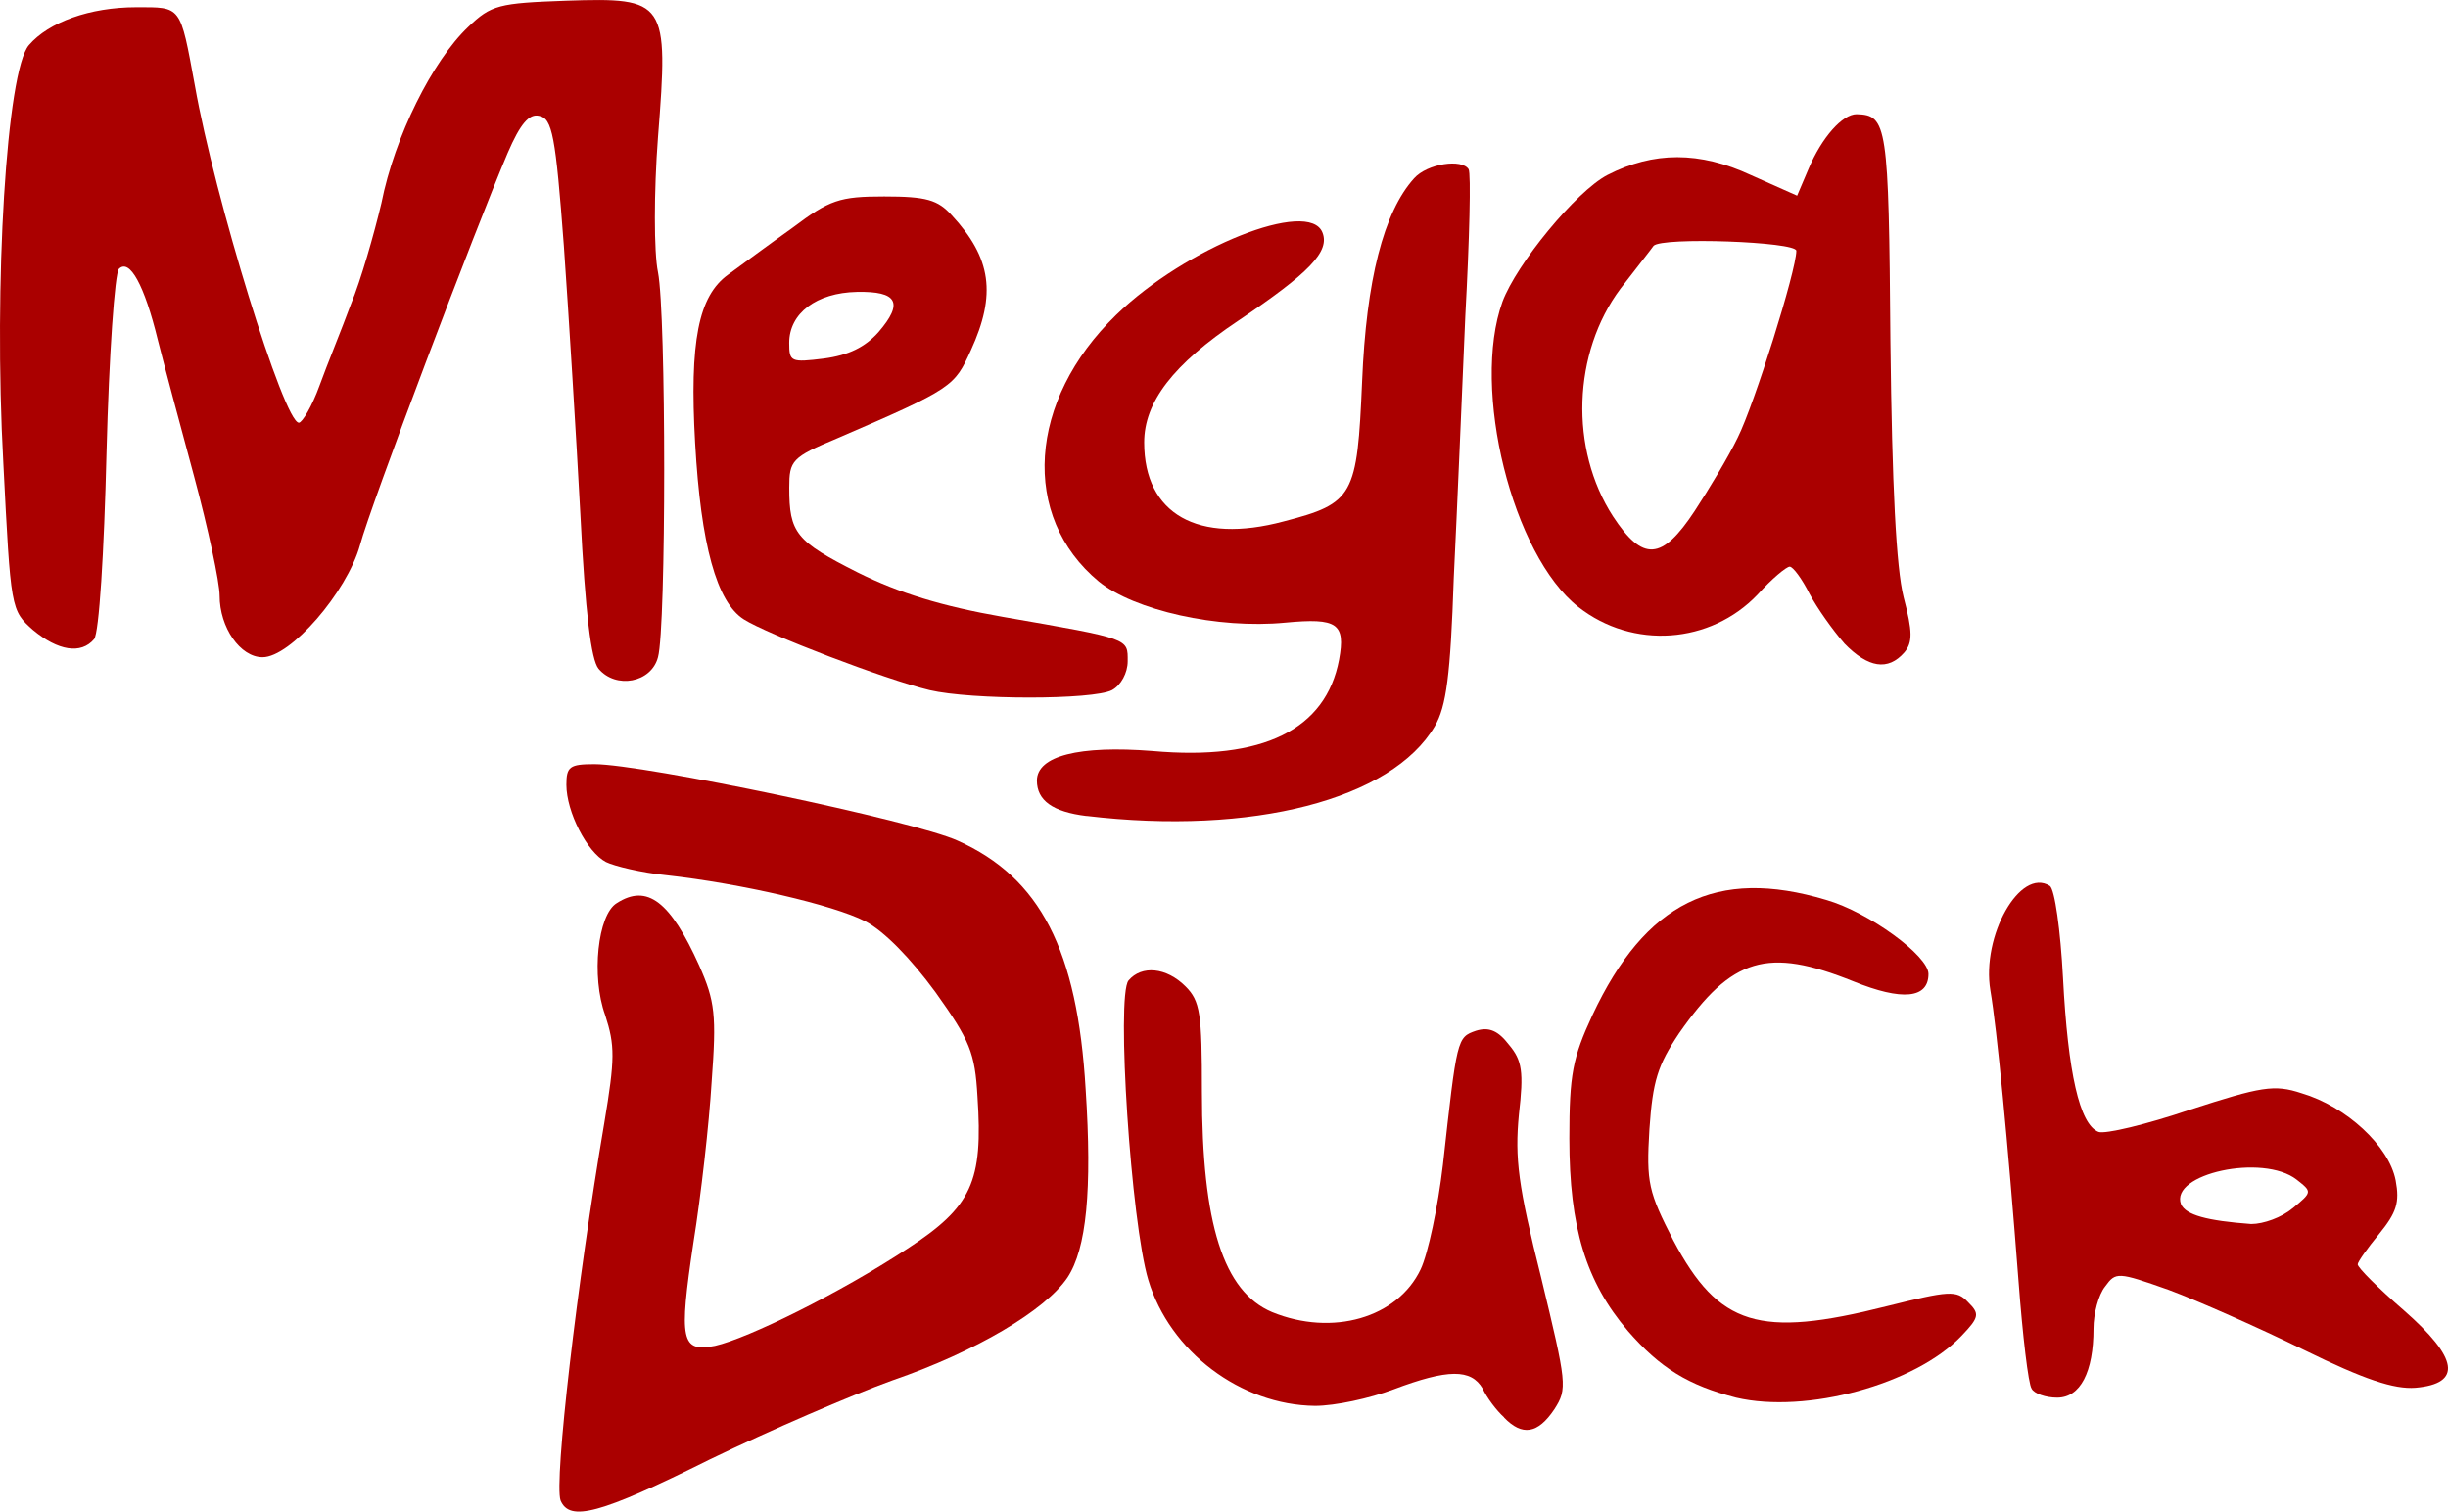 <?xml version="1.0" encoding="UTF-8" standalone="no"?>
<svg
   xmlns:dc="http://purl.org/dc/elements/1.1/"
   xmlns:cc="http://creativecommons.org/ns#"
   xmlns:rdf="http://www.w3.org/1999/02/22-rdf-syntax-ns#"
   xmlns:svg="http://www.w3.org/2000/svg"
   xmlns="http://www.w3.org/2000/svg"
   xmlns:sodipodi="http://sodipodi.sourceforge.net/DTD/sodipodi-0.dtd"
   xmlns:inkscape="http://www.inkscape.org/namespaces/inkscape"
   version="1.0"
   width="55.067"
   height="34"
   preserveAspectRatio="xMidYMid meet"
   id="svg18"
   sodipodi:docname="megaduck.svg"
   inkscape:version="1.0.1 (3bc2e813f5, 2020-09-07)">
  <defs
     id="defs22" />
  <sodipodi:namedview
     pagecolor="#ffffff"
     bordercolor="#666666"
     borderopacity="1"
     objecttolerance="10"
     gridtolerance="10"
     guidetolerance="10"
     inkscape:pageopacity="0"
     inkscape:pageshadow="2"
     inkscape:window-width="1920"
     inkscape:window-height="1017"
     id="namedview20"
     showgrid="false"
     fit-margin-top="0"
     fit-margin-left="0"
     fit-margin-right="0"
     fit-margin-bottom="0"
     inkscape:zoom="1.401119"
     inkscape:cx="123.62171"
     inkscape:cy="138.43521"
     inkscape:window-x="-8"
     inkscape:window-y="-8"
     inkscape:window-maximized="1"
     inkscape:current-layer="svg18" />
  <path
     d="m 12.61,33.75 c -0.149,-0.426 0.371,-4.904 0.984,-8.494 0.241,-1.443 0.241,-1.74 0.019,-2.424 -0.316,-0.87 -0.167,-2.258 0.26,-2.517 0.687,-0.444 1.207,-0.037 1.857,1.407 0.353,0.796 0.39,1.11 0.278,2.609 -0.056,0.944 -0.241,2.572 -0.408,3.609 -0.334,2.221 -0.278,2.48 0.483,2.332 0.743,-0.167 2.804,-1.184 4.327,-2.184 1.448,-0.944 1.708,-1.499 1.578,-3.424 -0.056,-0.981 -0.167,-1.258 -0.947,-2.35 -0.557,-0.759 -1.151,-1.369 -1.578,-1.592 -0.724,-0.37 -2.804,-0.851 -4.475,-1.036 -0.557,-0.056 -1.17,-0.204 -1.356,-0.296 -0.427,-0.222 -0.891,-1.129 -0.891,-1.739 0,-0.407 0.074,-0.463 0.631,-0.463 1.096,0 7.205,1.277 8.171,1.721 1.857,0.833 2.693,2.461 2.878,5.589 0.149,2.276 0.019,3.59 -0.409,4.238 -0.501,0.74 -2.061,1.666 -3.937,2.313 -0.928,0.333 -2.767,1.129 -4.104,1.776 -2.488,1.24 -3.157,1.407 -3.361,0.925 z"
     style="fill:#aa0000;stroke:none;stroke-width:0.209"
     id="path2" />
  <path
     d="m 33.835,31.881 c -0.167,-0.148 -0.39,-0.444 -0.483,-0.648 -0.26,-0.444 -0.78,-0.444 -2.006,0.019 -0.538,0.203 -1.318,0.37 -1.764,0.37 -1.671,-0.018 -3.268,-1.221 -3.751,-2.831 -0.39,-1.295 -0.724,-6.384 -0.446,-6.736 0.297,-0.351 0.854,-0.296 1.281,0.13 0.334,0.333 0.371,0.611 0.371,2.369 0,2.979 0.483,4.497 1.578,4.959 1.356,0.555 2.823,0.13 3.342,-0.962 0.167,-0.351 0.39,-1.407 0.501,-2.35 0.316,-2.85 0.316,-2.868 0.743,-3.016 0.297,-0.092 0.501,0 0.743,0.315 0.297,0.352 0.334,0.611 0.223,1.573 -0.093,0.981 -0.019,1.592 0.501,3.664 0.576,2.387 0.594,2.498 0.297,2.961 -0.371,0.555 -0.724,0.611 -1.133,0.185 z"
     style="fill:#aa0000;stroke:none;stroke-width:0.209"
     id="path4" />
  <path
     d="m 39.053,31.437 c -1.077,-0.277 -1.708,-0.666 -2.433,-1.499 -0.947,-1.11 -1.318,-2.332 -1.318,-4.33 0,-1.443 0.074,-1.813 0.52,-2.776 1.188,-2.535 2.785,-3.331 5.255,-2.591 0.966,0.278 2.303,1.258 2.303,1.666 0,0.555 -0.594,0.611 -1.69,0.166 -1.931,-0.777 -2.73,-0.536 -3.918,1.166 -0.483,0.722 -0.594,1.073 -0.669,2.165 -0.074,1.203 -0.019,1.407 0.539,2.498 1.021,1.925 1.931,2.202 4.791,1.481 1.411,-0.351 1.578,-0.37 1.838,-0.093 0.26,0.259 0.26,0.333 -0.149,0.759 -1.04,1.092 -3.491,1.758 -5.07,1.388 z"
     style="fill:#aa0000;stroke:none;stroke-width:0.209"
     id="path6" />
  <path
     d="m 45.701,31.234 c -0.074,-0.093 -0.204,-1.203 -0.297,-2.443 -0.242,-3.146 -0.483,-5.644 -0.631,-6.514 -0.204,-1.221 0.669,-2.776 1.337,-2.35 0.111,0.074 0.241,0.999 0.297,2.073 0.111,2.128 0.371,3.294 0.798,3.46 0.149,0.055 1.077,-0.166 2.061,-0.5 1.597,-0.518 1.894,-0.574 2.507,-0.37 1.003,0.296 1.968,1.184 2.117,1.961 0.093,0.5 0.019,0.722 -0.371,1.203 -0.26,0.315 -0.483,0.629 -0.483,0.685 0,0.074 0.464,0.537 1.04,1.036 1.225,1.073 1.318,1.647 0.26,1.74 -0.483,0.037 -1.151,-0.185 -2.507,-0.851 -1.021,-0.5 -2.396,-1.11 -3.046,-1.351 -1.151,-0.407 -1.188,-0.407 -1.43,-0.074 -0.149,0.185 -0.26,0.611 -0.26,0.944 0,0.981 -0.297,1.554 -0.817,1.554 -0.26,0 -0.52,-0.092 -0.576,-0.203 z m 5.868,-4.053 c 0.446,-0.37 0.446,-0.37 0.093,-0.648 -0.761,-0.592 -2.86,-0.13 -2.6,0.555 0.111,0.241 0.576,0.37 1.578,0.444 0.278,0 0.687,-0.148 0.928,-0.352 z"
     style="fill:#aa0000;stroke:none;stroke-width:0.209"
     id="path8" />
  <path
     d="m 24.439,18.354 c -0.761,-0.093 -1.114,-0.351 -1.114,-0.796 0,-0.555 0.947,-0.796 2.6,-0.666 2.488,0.222 3.9,-0.481 4.197,-2.054 0.149,-0.814 -0.037,-0.944 -1.207,-0.833 C 27.391,14.153 25.516,13.728 24.717,13.08 22.953,11.618 23.12,9.009 25.107,7.084 c 1.56,-1.517 4.345,-2.628 4.642,-1.851 0.167,0.426 -0.297,0.907 -1.894,1.98 -1.467,0.981 -2.117,1.832 -2.117,2.739 0,1.61 1.207,2.295 3.138,1.776 1.578,-0.407 1.653,-0.574 1.764,-3.146 0.093,-2.276 0.483,-3.812 1.17,-4.571 0.297,-0.333 1.077,-0.444 1.226,-0.204 0.056,0.093 0.019,1.573 -0.074,3.294 -0.074,1.739 -0.186,4.386 -0.26,5.903 -0.074,2.184 -0.167,2.887 -0.427,3.331 -0.966,1.647 -4.104,2.461 -7.836,2.017 z"
     style="fill:#aa0000;stroke:none;stroke-width:0.209"
     id="path10" />
  <path
     d="M 20.91,15.523 C 19.908,15.282 17.252,14.264 16.732,13.931 16.119,13.543 15.766,12.247 15.637,9.971 15.507,7.676 15.711,6.659 16.379,6.177 16.658,5.974 17.308,5.493 17.828,5.123 18.663,4.494 18.886,4.419 19.889,4.419 c 0.947,0 1.207,0.074 1.523,0.426 0.891,0.962 1.003,1.777 0.427,3.035 -0.371,0.814 -0.39,0.851 -3.008,1.98 -1.021,0.426 -1.077,0.5 -1.077,1.111 0,1.018 0.149,1.203 1.541,1.906 0.928,0.462 1.894,0.759 3.268,0.999 2.878,0.5 2.804,0.481 2.804,0.999 0,0.259 -0.149,0.537 -0.353,0.648 -0.427,0.222 -3.157,0.222 -4.104,0 z M 19.759,7.473 c 0.575,-0.666 0.427,-0.925 -0.483,-0.907 -0.91,0.019 -1.523,0.481 -1.523,1.147 0,0.426 0.037,0.444 0.78,0.352 0.557,-0.074 0.928,-0.259 1.226,-0.592 z"
     style="fill:#aa0000;stroke:none;stroke-width:0.209"
     id="path12" />
  <path
     d="M 13.464,15.042 C 13.297,14.838 13.167,13.802 13.055,11.563 12.962,9.823 12.795,7.103 12.684,5.53 12.498,3.05 12.424,2.662 12.127,2.606 11.904,2.55 11.7,2.791 11.421,3.439 10.697,5.141 8.339,11.359 8.097,12.266 c -0.297,1.055 -1.56,2.517 -2.191,2.517 -0.501,0 -0.966,-0.666 -0.966,-1.388 0,-0.296 -0.26,-1.517 -0.575,-2.683 C 4.049,9.546 3.678,8.158 3.548,7.639 3.25,6.418 2.916,5.807 2.675,6.048 2.582,6.141 2.452,7.991 2.396,10.175 2.341,12.451 2.229,14.227 2.118,14.375 1.821,14.727 1.301,14.635 0.744,14.172 0.242,13.728 0.242,13.709 0.075,10.415 -0.148,6.363 0.149,1.588 0.651,1.014 1.096,0.497 2.025,0.163 3.065,0.163 c 1.021,0 0.984,-0.055 1.318,1.758 0.446,2.535 2.005,7.587 2.34,7.587 0.074,0 0.297,-0.37 0.464,-0.833 C 7.354,8.213 7.689,7.399 7.893,6.844 8.116,6.307 8.413,5.271 8.58,4.568 8.877,3.069 9.731,1.366 10.53,0.608 c 0.52,-0.5 0.687,-0.537 2.21,-0.592 2.247,-0.074 2.303,0 2.061,3.072 -0.093,1.221 -0.093,2.591 0,3.035 0.186,0.944 0.186,7.994 0,8.66 -0.149,0.574 -0.947,0.722 -1.337,0.259 z"
     style="fill:#aa0000;stroke:none;stroke-width:0.209"
     id="path14" />
  <path
     d="m 41.485,14.468 c -0.26,-0.296 -0.613,-0.796 -0.78,-1.111 -0.167,-0.333 -0.371,-0.611 -0.446,-0.611 -0.074,0 -0.409,0.278 -0.724,0.629 -1.059,1.11 -2.804,1.24 -4.03,0.278 -1.486,-1.166 -2.414,-4.904 -1.708,-6.865 0.316,-0.851 1.653,-2.48 2.358,-2.85 1.04,-0.536 2.08,-0.536 3.231,0 l 1.04,0.463 0.26,-0.611 c 0.297,-0.703 0.761,-1.221 1.077,-1.221 0.687,0.019 0.724,0.222 0.761,5.108 0.037,3.275 0.13,5.089 0.297,5.755 0.204,0.777 0.204,1.018 0.019,1.24 -0.371,0.426 -0.817,0.352 -1.356,-0.203 z m -3.361,-2.979 c 0.316,-0.481 0.761,-1.221 0.966,-1.647 0.371,-0.74 1.318,-3.757 1.318,-4.201 0,-0.204 -3.027,-0.315 -3.212,-0.111 -0.037,0.056 -0.371,0.481 -0.743,0.962 -1.077,1.443 -1.151,3.608 -0.167,5.126 0.669,1.018 1.096,0.999 1.839,-0.13 z"
     style="fill:#aa0000;stroke:none;stroke-width:0.209"
     id="path16" />
</svg>
